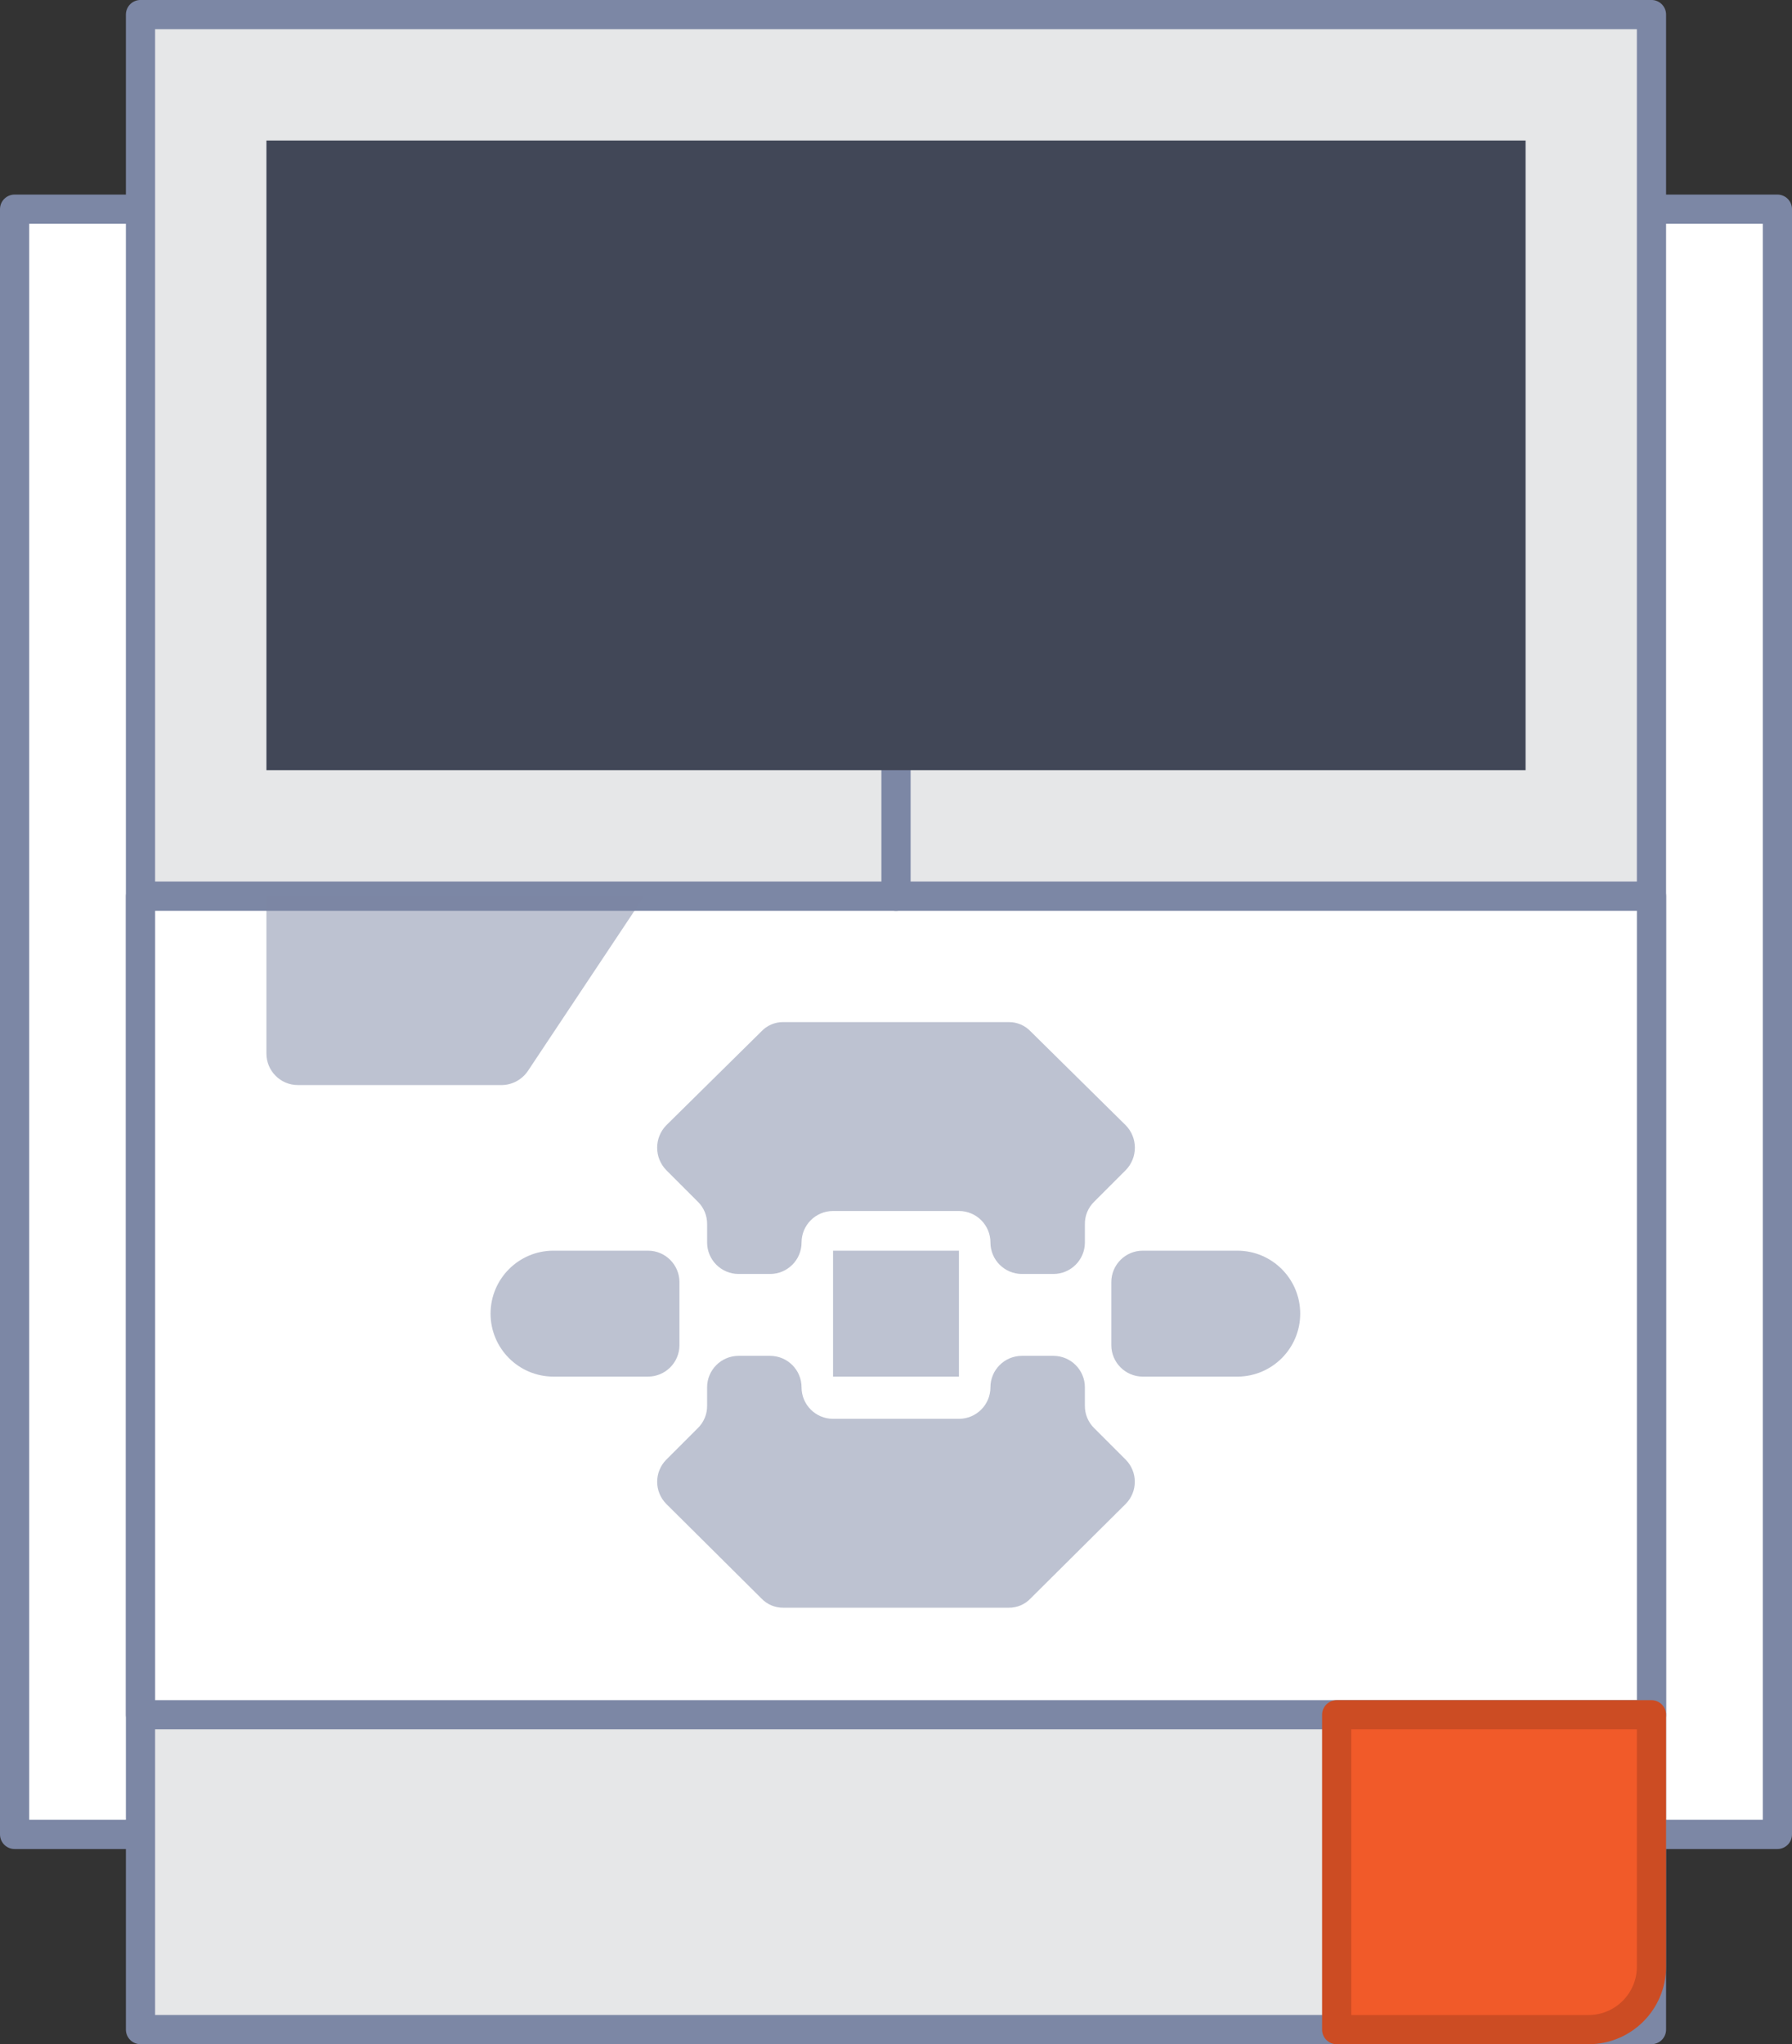 <svg version="1.1" xmlns="http://www.w3.org/2000/svg" xmlns:xlink="http://www.w3.org/1999/xlink" width="61.362" height="69.985" viewBox="0,0,61.362,69.985"><rect x="0" y="0" width="61.362" height="69.985" fill="#333333" stroke="none"/><g transform="translate(-209.319,-145.008)"><g data-paper-data="{&quot;isPaintingLayer&quot;:true}" fill-rule="nonzero" stroke-width="1" stroke-miterlimit="10" stroke-dasharray="" stroke-dashoffset="0" style="mix-blend-mode: normal"><path d="M211.975,207.81c-1.191,0 -2.156,0 -2.156,0v-55.641c0,0 0.965,0 2.156,0h56.05c1.191,0 2.156,0 2.156,0v55.641c0,0 -0.965,0 -2.156,0z" fill="#ffffff" stroke="#7c87a5" stroke-linecap="round" stroke-linejoin="round"/><path d="M216.286,214.492c-1.191,0 -2.156,0 -2.156,0v-68.985c0,0 0.965,0 2.156,0h47.427c1.191,0 2.156,0 2.156,0v68.985c0,0 -0.965,0 -2.156,0z" fill="#e6e7e8" stroke="#7c87a5" stroke-linecap="round" stroke-linejoin="round"/><path d="M214.131,203.714v-28.025h51.739v28.025z" fill="#ffffff" stroke="#7c87a5" stroke-linecap="round" stroke-linejoin="round"/><path d="M240,175.688v-8.623" fill="#e6e7e8" stroke="#7c87a5" stroke-linecap="round" stroke-linejoin="round"/><path d="M220.598,171.377c-1.191,0 -2.156,0 -2.156,0v-21.558c0,0 0.965,0 2.156,0h38.804c1.191,0 2.156,0 2.156,0v21.558c0,0 -0.965,0 -2.156,0z" fill="#414757" stroke="none" stroke-linecap="butt" stroke-linejoin="miter"/><path d="M238.922,192.137c-0.595,0 -1.078,0 -1.078,0v-4.312c0,0 0.483,0 1.078,0h2.156c0.595,0 1.078,0 1.078,0v4.312c0,0 -0.483,0 -1.078,0z" fill="#7c87a5" stroke="none" stroke-linecap="butt" stroke-linejoin="miter" opacity="0.5"/><path d="M228.273,187.825h3.234c0.595,0 1.078,0.483 1.078,1.078v2.156c0,0.595 -0.483,1.078 -1.078,1.078h-3.234c-1.191,0 -2.156,-0.965 -2.156,-2.156c0,-1.191 0.965,-2.156 2.156,-2.156z" fill="#7c87a5" stroke="none" stroke-linecap="butt" stroke-linejoin="miter" opacity="0.5"/><path d="M251.706,192.137h-3.255c-0.595,0 -1.078,-0.483 -1.078,-1.078v-2.156c0,-0.595 0.483,-1.078 1.078,-1.078h3.234c1.191,0 2.156,0.965 2.156,2.156c0,1.182 -0.952,2.144 -2.134,2.156z" fill="#7c87a5" stroke="none" stroke-linecap="butt" stroke-linejoin="miter" opacity="0.5"/><path d="M226.483,182.156h-6.963c-0.595,0 -1.078,-0.483 -1.078,-1.078v-5.389h12.935l-3.988,5.993c-0.206,0.297 -0.544,0.475 -0.905,0.474z" fill="#7c87a5" stroke="none" stroke-linecap="butt" stroke-linejoin="miter" opacity="0.5"/><path d="M247.869,185.066l-1.078,1.078c-0.211,0.203 -0.328,0.484 -0.323,0.776v0.625c0,0.595 -0.483,1.078 -1.078,1.078h-1.078c-0.595,0 -1.078,-0.483 -1.078,-1.078c0,-0.595 -0.483,-1.078 -1.078,-1.078h-4.312c-0.595,0 -1.078,0.483 -1.078,1.078c0,0.595 -0.483,1.078 -1.078,1.078h-1.078c-0.595,0 -1.078,-0.483 -1.078,-1.078v-0.625c0.004,-0.292 -0.113,-0.573 -0.323,-0.776l-1.078,-1.078c-0.413,-0.426 -0.413,-1.104 0,-1.531l3.255,-3.212c0.195,-0.209 0.469,-0.327 0.755,-0.323h7.718c0.286,-0.003 0.56,0.114 0.755,0.323l3.255,3.212c0.413,0.426 0.413,1.104 0,1.531z" fill="#7c87a5" stroke="none" stroke-linecap="butt" stroke-linejoin="miter" opacity="0.5"/><path d="M232.131,194.983l1.078,-1.078c0.211,-0.203 0.328,-0.484 0.323,-0.776v-0.625c0,-0.595 0.483,-1.078 1.078,-1.078h1.078c0.595,0 1.078,0.483 1.078,1.078c0,0.595 0.483,1.078 1.078,1.078h4.312c0.595,0 1.078,-0.483 1.078,-1.078c0,-0.595 0.483,-1.078 1.078,-1.078h1.078c0.595,0 1.078,0.483 1.078,1.078v0.625c-0.004,0.292 0.113,0.573 0.323,0.776l1.078,1.078c0.411,0.419 0.411,1.09 0,1.509l-3.255,3.234c-0.195,0.209 -0.469,0.327 -0.755,0.323h-7.718c-0.286,0.003 -0.56,-0.114 -0.755,-0.323l-3.255,-3.234c-0.411,-0.419 -0.411,-1.09 0,-1.509z" fill="#7c87a5" stroke="none" stroke-linecap="butt" stroke-linejoin="miter" opacity="0.5"/><path d="M255.09,203.714h10.779v8.623c0,1.191 -0.965,2.156 -2.156,2.156h-8.623z" fill="#f15a29" stroke="#cc4c23" stroke-linecap="round" stroke-linejoin="round"/></g></g></svg>
